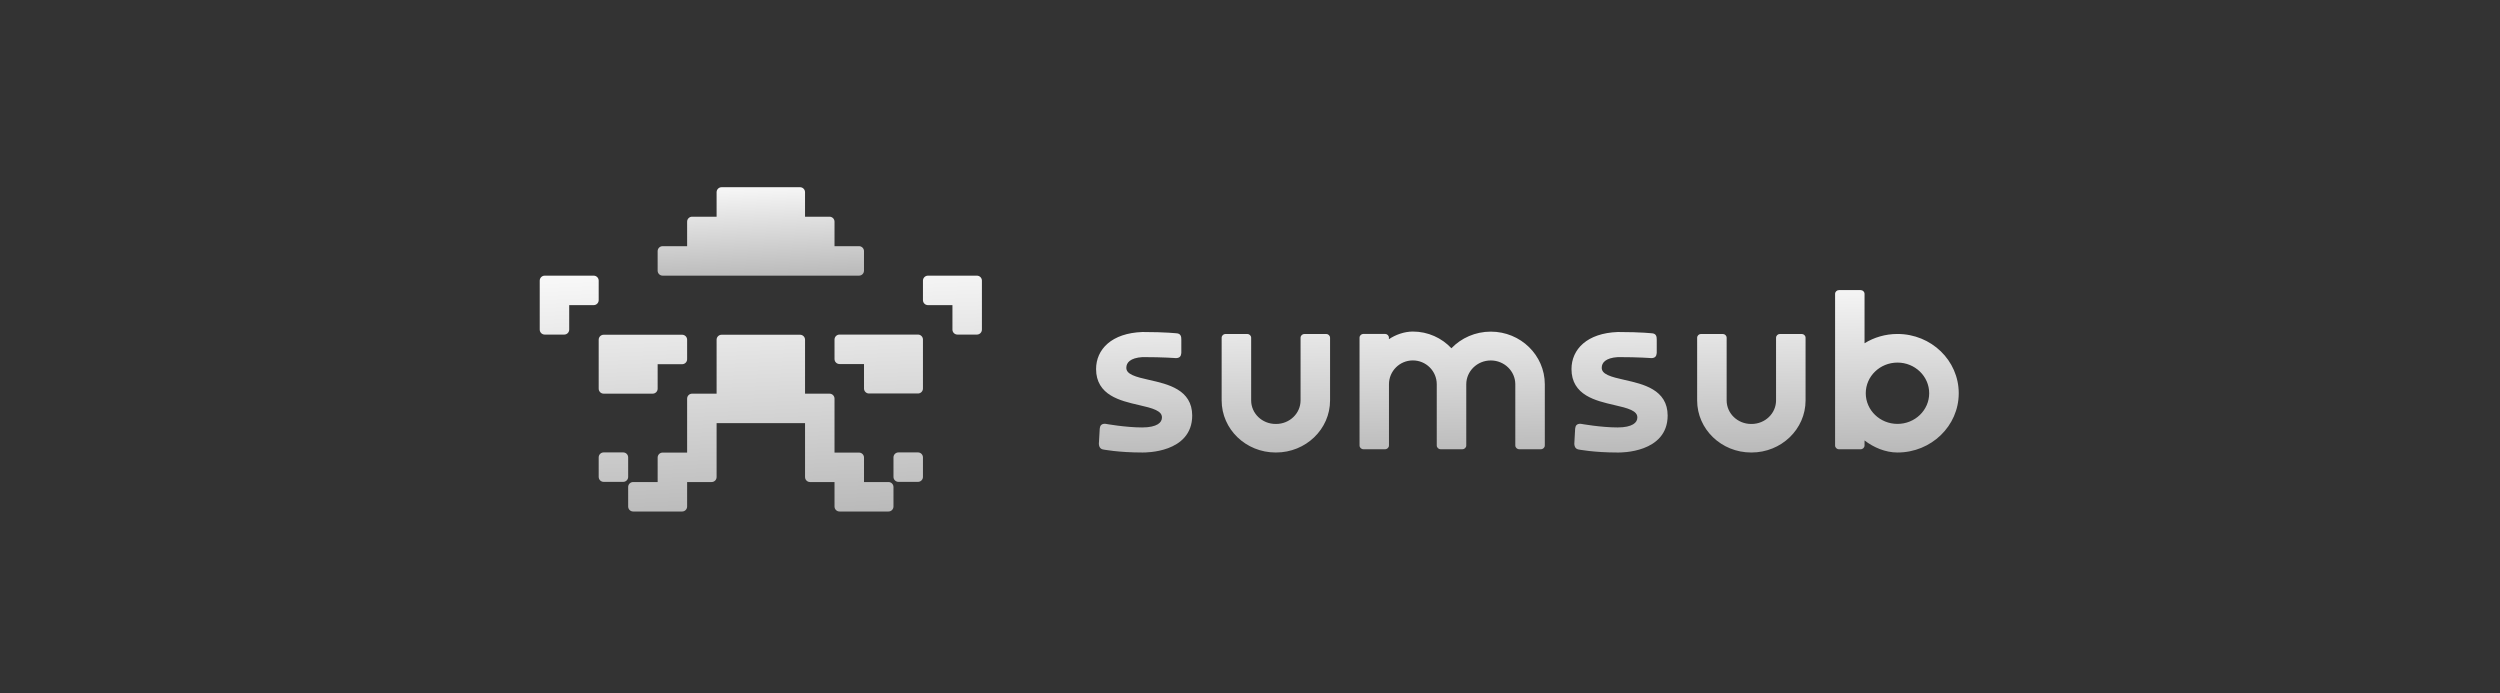 <svg width="238" height="66" viewBox="0 0 238 66" fill="none" xmlns="http://www.w3.org/2000/svg">
<rect x="0" y="0" width="238" height="66" fill="#333333" stroke="none"/>
<g clip-path="url(#clip0_284_471)">
<path fill-rule="evenodd" clip-rule="evenodd" d="M56.995 37.003C56.995 37.265 57.207 37.477 57.469 37.477H62.133C62.395 37.477 62.608 37.265 62.608 37.003V34.672H64.94C65.201 34.672 65.414 34.46 65.414 34.198V32.342C65.414 32.08 65.201 31.868 64.94 31.868H57.469C57.207 31.868 56.995 32.08 56.995 32.342V37.003ZM56.995 26.717C56.995 26.456 56.782 26.243 56.52 26.243H51.856C51.594 26.243 51.382 26.456 51.382 26.717V31.378C51.382 31.64 51.594 31.852 51.856 31.852H53.714C53.976 31.852 54.188 31.64 54.188 31.378V29.048H56.52C56.782 29.048 56.995 28.835 56.995 28.573V26.717ZM59.801 43.544C59.801 43.282 59.589 43.07 59.327 43.07H57.469C57.207 43.07 56.995 43.282 56.995 43.544V45.4C56.995 45.662 57.207 45.874 57.469 45.874H59.327C59.589 45.874 59.801 45.662 59.801 45.4V43.544ZM93.004 26.243H88.34C88.078 26.243 87.865 26.456 87.865 26.717V28.573C87.865 28.835 88.078 29.048 88.34 29.048H90.672V31.378C90.672 31.64 90.884 31.852 91.146 31.852H93.004C93.266 31.852 93.478 31.64 93.478 31.378V26.717C93.478 26.456 93.266 26.243 93.004 26.243ZM87.391 31.852H79.921C79.659 31.852 79.446 32.064 79.446 32.326V34.182C79.446 34.444 79.659 34.656 79.921 34.656H82.253V36.987C82.253 37.248 82.465 37.461 82.727 37.461H87.391C87.653 37.461 87.865 37.248 87.865 36.987V32.326C87.865 32.064 87.653 31.852 87.391 31.852ZM84.585 45.89H82.253V43.56C82.253 43.298 82.04 43.086 81.778 43.086H79.446V37.951C79.446 37.689 79.234 37.477 78.972 37.477H76.64V32.342C76.64 32.08 76.427 31.868 76.165 31.868H68.695C68.433 31.868 68.22 32.08 68.22 32.342V37.477H65.888C65.626 37.477 65.414 37.689 65.414 37.951V43.086H63.082C62.82 43.086 62.608 43.298 62.608 43.56V45.89H60.276C60.014 45.89 59.801 46.102 59.801 46.364V48.221C59.801 48.482 60.014 48.695 60.276 48.695H64.94C65.201 48.695 65.414 48.482 65.414 48.221V45.89H67.746C68.008 45.89 68.22 45.678 68.22 45.416V40.281H76.64V45.416C76.64 45.678 76.852 45.89 77.114 45.89H79.446V48.221C79.446 48.482 79.659 48.695 79.921 48.695H84.585C84.847 48.695 85.059 48.482 85.059 48.221V46.364C85.059 46.102 84.847 45.89 84.585 45.89ZM87.391 43.07H85.534C85.272 43.07 85.059 43.282 85.059 43.544V45.4C85.059 45.662 85.272 45.874 85.534 45.874H87.391C87.653 45.874 87.865 45.662 87.865 45.4V43.544C87.865 43.282 87.653 43.07 87.391 43.07Z" fill="url(#paint0_linear_284_471)"/>
<path fill-rule="evenodd" clip-rule="evenodd" d="M63.082 26.242H81.778C82.04 26.242 82.252 26.03 82.252 25.768V23.911C82.252 23.648 82.04 23.436 81.778 23.436H79.446V21.104C79.446 20.842 79.233 20.63 78.971 20.63H76.639V18.298C76.639 18.036 76.427 17.823 76.165 17.823H68.695C68.433 17.823 68.22 18.036 68.22 18.298V20.63H65.888C65.626 20.63 65.414 20.842 65.414 21.104V23.436H63.082C62.82 23.436 62.607 23.648 62.607 23.911V25.768C62.607 26.03 62.82 26.242 63.082 26.242Z" fill="url(#paint1_linear_284_471)"/>
<path fill-rule="evenodd" clip-rule="evenodd" d="M141.923 31.572C140.447 31.572 139.113 32.179 138.174 33.153C137.258 32.176 135.952 31.564 134.504 31.564C133.692 31.564 132.864 31.862 132.225 32.291V32.149C132.225 31.944 132.054 31.788 131.856 31.788H129.797C129.6 31.788 129.428 31.944 129.428 32.149V42.406C129.428 42.612 129.599 42.768 129.797 42.768H131.861C132.058 42.768 132.23 42.612 132.23 42.406V36.582C132.23 35.327 133.249 34.312 134.504 34.312C135.761 34.312 136.779 35.328 136.779 36.582V42.406C136.779 42.612 136.949 42.768 137.148 42.768H139.163C139.168 42.768 139.172 42.768 139.175 42.768H139.22C139.417 42.768 139.589 42.612 139.589 42.406V36.586C139.589 35.337 140.63 34.316 141.923 34.316C143.216 34.316 144.257 35.337 144.257 36.586V42.405C144.257 42.61 144.427 42.767 144.626 42.767H146.697C146.895 42.767 147.066 42.61 147.066 42.405V36.586C147.065 33.812 144.758 31.572 141.923 31.572ZM157.364 37.081C156.578 36.603 155.569 36.374 154.689 36.175L154.671 36.171C154.033 36.026 153.471 35.898 153.067 35.709C152.667 35.522 152.485 35.308 152.485 35.013C152.485 34.759 152.581 34.533 152.809 34.355C153.042 34.173 153.429 34.032 154.026 33.996C155.044 33.996 155.832 34.02 156.365 34.044C156.633 34.056 156.836 34.068 156.971 34.077C157.04 34.082 157.091 34.085 157.126 34.087C157.143 34.088 157.156 34.09 157.163 34.09L157.172 34.091H157.175L157.184 34.092H157.192C157.35 34.092 157.494 34.062 157.593 33.96C157.679 33.869 157.698 33.753 157.705 33.697C157.705 33.693 157.706 33.689 157.706 33.687C157.71 33.663 157.713 33.645 157.716 33.629L157.722 33.607V32.343C157.722 32.19 157.711 32.048 157.652 31.94C157.579 31.805 157.457 31.762 157.358 31.741L157.348 31.74L157.34 31.738H157.336L157.326 31.737C157.318 31.736 157.305 31.735 157.289 31.733C157.254 31.73 157.204 31.725 157.137 31.718C157.001 31.706 156.8 31.689 156.527 31.673C155.981 31.64 155.153 31.607 154.018 31.607H154.014H154.011C152.559 31.662 151.457 32.065 150.716 32.702C149.972 33.341 149.606 34.203 149.606 35.136C149.606 35.749 149.747 36.252 149.997 36.666C150.246 37.08 150.595 37.394 150.995 37.639C151.782 38.122 152.789 38.355 153.667 38.558L153.685 38.562C154.325 38.709 154.887 38.84 155.292 39.032C155.691 39.221 155.876 39.439 155.876 39.742C155.876 39.996 155.759 40.221 155.475 40.394C155.179 40.573 154.7 40.693 153.996 40.693C153.195 40.693 152.321 40.607 151.644 40.52C151.305 40.477 151.019 40.433 150.815 40.4C150.714 40.384 150.634 40.37 150.579 40.361C150.565 40.359 150.551 40.356 150.54 40.355C150.532 40.353 150.522 40.352 150.516 40.351L150.501 40.349L150.496 40.347L150.479 40.343H150.46C150.317 40.343 150.181 40.37 150.084 40.467C149.999 40.551 149.981 40.663 149.973 40.715C149.972 40.719 149.972 40.723 149.972 40.725C149.966 40.753 149.963 40.771 149.959 40.788L149.954 40.808L149.875 42.235V42.24C149.875 42.333 149.888 42.444 149.939 42.544C149.991 42.649 150.084 42.744 150.227 42.78L150.232 42.782L150.238 42.783L150.243 42.75C150.238 42.783 150.238 42.783 150.238 42.783L150.242 42.784C150.244 42.785 150.25 42.785 150.256 42.787C150.267 42.789 150.285 42.792 150.308 42.797C150.353 42.806 150.419 42.817 150.506 42.831C150.68 42.859 150.934 42.895 151.263 42.933C151.917 43.007 152.862 43.08 154.023 43.08H154.033C154.176 43.082 155.336 43.09 156.469 42.666C157.037 42.453 157.61 42.126 158.042 41.625C158.478 41.12 158.76 40.446 158.76 39.561C158.76 38.954 158.617 38.455 158.367 38.044C158.114 37.633 157.764 37.323 157.364 37.081ZM180.64 31.794C179.487 31.794 178.409 32.118 177.504 32.678V27.979C177.504 27.773 177.334 27.617 177.135 27.617H175.068C174.872 27.617 174.7 27.773 174.7 27.979V42.409C174.7 42.614 174.871 42.77 175.068 42.77H177.135C177.333 42.77 177.504 42.614 177.504 42.409V41.929C178.358 42.594 179.49 43.079 180.64 43.079C183.855 43.079 186.472 40.559 186.472 37.437C186.472 34.314 183.855 31.794 180.64 31.794ZM180.64 40.355C178.973 40.355 177.62 39.048 177.62 37.437C177.62 35.825 178.972 34.518 180.64 34.518C182.307 34.518 183.659 35.825 183.659 37.437C183.659 39.048 182.309 40.355 180.64 40.355ZM171.521 31.794H169.45C169.251 31.794 169.08 31.95 169.08 32.156V38.121C169.08 39.352 168.042 40.361 166.747 40.361C166.741 40.361 166.735 40.361 166.729 40.361C166.723 40.361 166.718 40.361 166.711 40.361C165.415 40.361 164.377 39.352 164.377 38.121V32.156C164.377 31.95 164.207 31.794 164.009 31.794H161.938C161.739 31.794 161.568 31.95 161.568 32.156V38.121C161.568 40.865 163.878 43.078 166.711 43.078C166.718 43.078 166.723 43.078 166.729 43.078C166.735 43.078 166.741 43.078 166.747 43.078C169.58 43.078 171.89 40.865 171.89 38.121V32.156C171.89 31.95 171.719 31.794 171.521 31.794ZM112.104 37.081C111.318 36.603 110.309 36.374 109.429 36.175L109.412 36.171C108.773 36.026 108.212 35.898 107.808 35.709C107.407 35.522 107.226 35.308 107.226 35.013C107.226 34.759 107.322 34.533 107.549 34.355C107.783 34.173 108.169 34.032 108.766 33.996C109.784 33.996 110.572 34.02 111.105 34.044C111.373 34.056 111.577 34.068 111.712 34.077C111.78 34.082 111.832 34.085 111.866 34.087C111.883 34.088 111.896 34.09 111.904 34.09L111.912 34.091H111.915L111.924 34.092H111.933C112.091 34.092 112.235 34.062 112.333 33.96C112.42 33.869 112.438 33.753 112.445 33.697C112.445 33.693 112.447 33.689 112.447 33.687C112.451 33.663 112.453 33.645 112.457 33.629L112.462 33.607V32.343C112.462 32.19 112.452 32.048 112.392 31.94C112.319 31.805 112.197 31.762 112.098 31.741L112.089 31.74L112.08 31.738H112.077L112.067 31.737C112.058 31.736 112.045 31.735 112.029 31.733C111.995 31.73 111.944 31.725 111.877 31.718C111.742 31.706 111.54 31.689 111.267 31.673C110.722 31.64 109.893 31.607 108.759 31.607H108.755H108.751C107.299 31.662 106.197 32.065 105.456 32.702C104.713 33.341 104.347 34.203 104.347 35.136C104.347 35.749 104.489 36.252 104.739 36.666C104.988 37.08 105.337 37.394 105.736 37.639C106.523 38.122 107.531 38.355 108.409 38.558L108.427 38.562C109.067 38.709 109.629 38.84 110.033 39.032C110.432 39.221 110.618 39.439 110.618 39.742C110.618 39.996 110.5 40.221 110.216 40.394C109.921 40.573 109.442 40.693 108.737 40.693C107.937 40.693 107.063 40.607 106.386 40.52C106.047 40.477 105.76 40.433 105.557 40.4C105.456 40.384 105.375 40.37 105.321 40.361C105.306 40.359 105.293 40.356 105.282 40.355C105.273 40.353 105.264 40.352 105.258 40.351L105.243 40.349L105.238 40.347L105.22 40.343H105.201C105.057 40.343 104.921 40.37 104.825 40.467C104.74 40.551 104.721 40.663 104.713 40.715C104.712 40.719 104.712 40.723 104.712 40.725C104.707 40.753 104.703 40.771 104.7 40.788L104.695 40.808L104.612 42.233V42.239C104.612 42.332 104.626 42.443 104.677 42.542C104.729 42.648 104.822 42.743 104.965 42.779L104.97 42.78L104.975 42.782L104.981 42.749C104.975 42.782 104.975 42.782 104.975 42.782H104.976L104.98 42.783C104.983 42.784 104.988 42.784 104.994 42.785C105.005 42.788 105.023 42.791 105.046 42.796C105.091 42.804 105.157 42.816 105.244 42.83C105.418 42.857 105.672 42.894 106 42.932C106.655 43.006 107.599 43.079 108.761 43.079H108.77C108.913 43.08 110.074 43.089 111.207 42.664C111.775 42.452 112.348 42.125 112.78 41.624C113.216 41.118 113.498 40.444 113.498 39.56C113.498 38.952 113.355 38.453 113.105 38.042C112.855 37.633 112.505 37.323 112.104 37.081ZM126.253 31.794H124.182C123.984 31.794 123.813 31.95 123.813 32.156V38.121C123.813 39.352 122.775 40.361 121.479 40.361C121.473 40.361 121.468 40.361 121.461 40.361C121.455 40.361 121.45 40.361 121.444 40.361C120.148 40.361 119.11 39.352 119.11 38.121V32.156C119.11 31.95 118.939 31.794 118.741 31.794H116.67C116.471 31.794 116.301 31.95 116.301 32.156V38.121C116.301 40.865 118.61 43.078 121.444 43.078C121.45 43.078 121.455 43.078 121.461 43.078C121.468 43.078 121.473 43.078 121.479 43.078C124.312 43.078 126.622 40.865 126.622 38.121V32.156C126.622 31.95 126.452 31.794 126.253 31.794Z" fill="url(#paint2_linear_284_471)"/>
</g>
<defs>
<linearGradient id="paint0_linear_284_471" x1="69.419" y1="23.086" x2="71.054" y2="61.618" gradientUnits="userSpaceOnUse">
<stop stop-color="white"/>
<stop offset="1" stop-color="#999999"/>
</linearGradient>
<linearGradient id="paint1_linear_284_471" x1="71.025" y1="16.639" x2="71.518" y2="31.098" gradientUnits="userSpaceOnUse">
<stop stop-color="white"/>
<stop offset="1" stop-color="#999999"/>
</linearGradient>
<linearGradient id="paint2_linear_284_471" x1="139.536" y1="25.443" x2="139.934" y2="52.023" gradientUnits="userSpaceOnUse">
<stop stop-color="white"/>
<stop offset="1" stop-color="#999999"/>
</linearGradient>
<clipPath id="clip0_284_471">
<rect width="136.025" height="30.871" fill="white" transform="translate(51.382 17.823)"/>
</clipPath>
</defs>
</svg>
